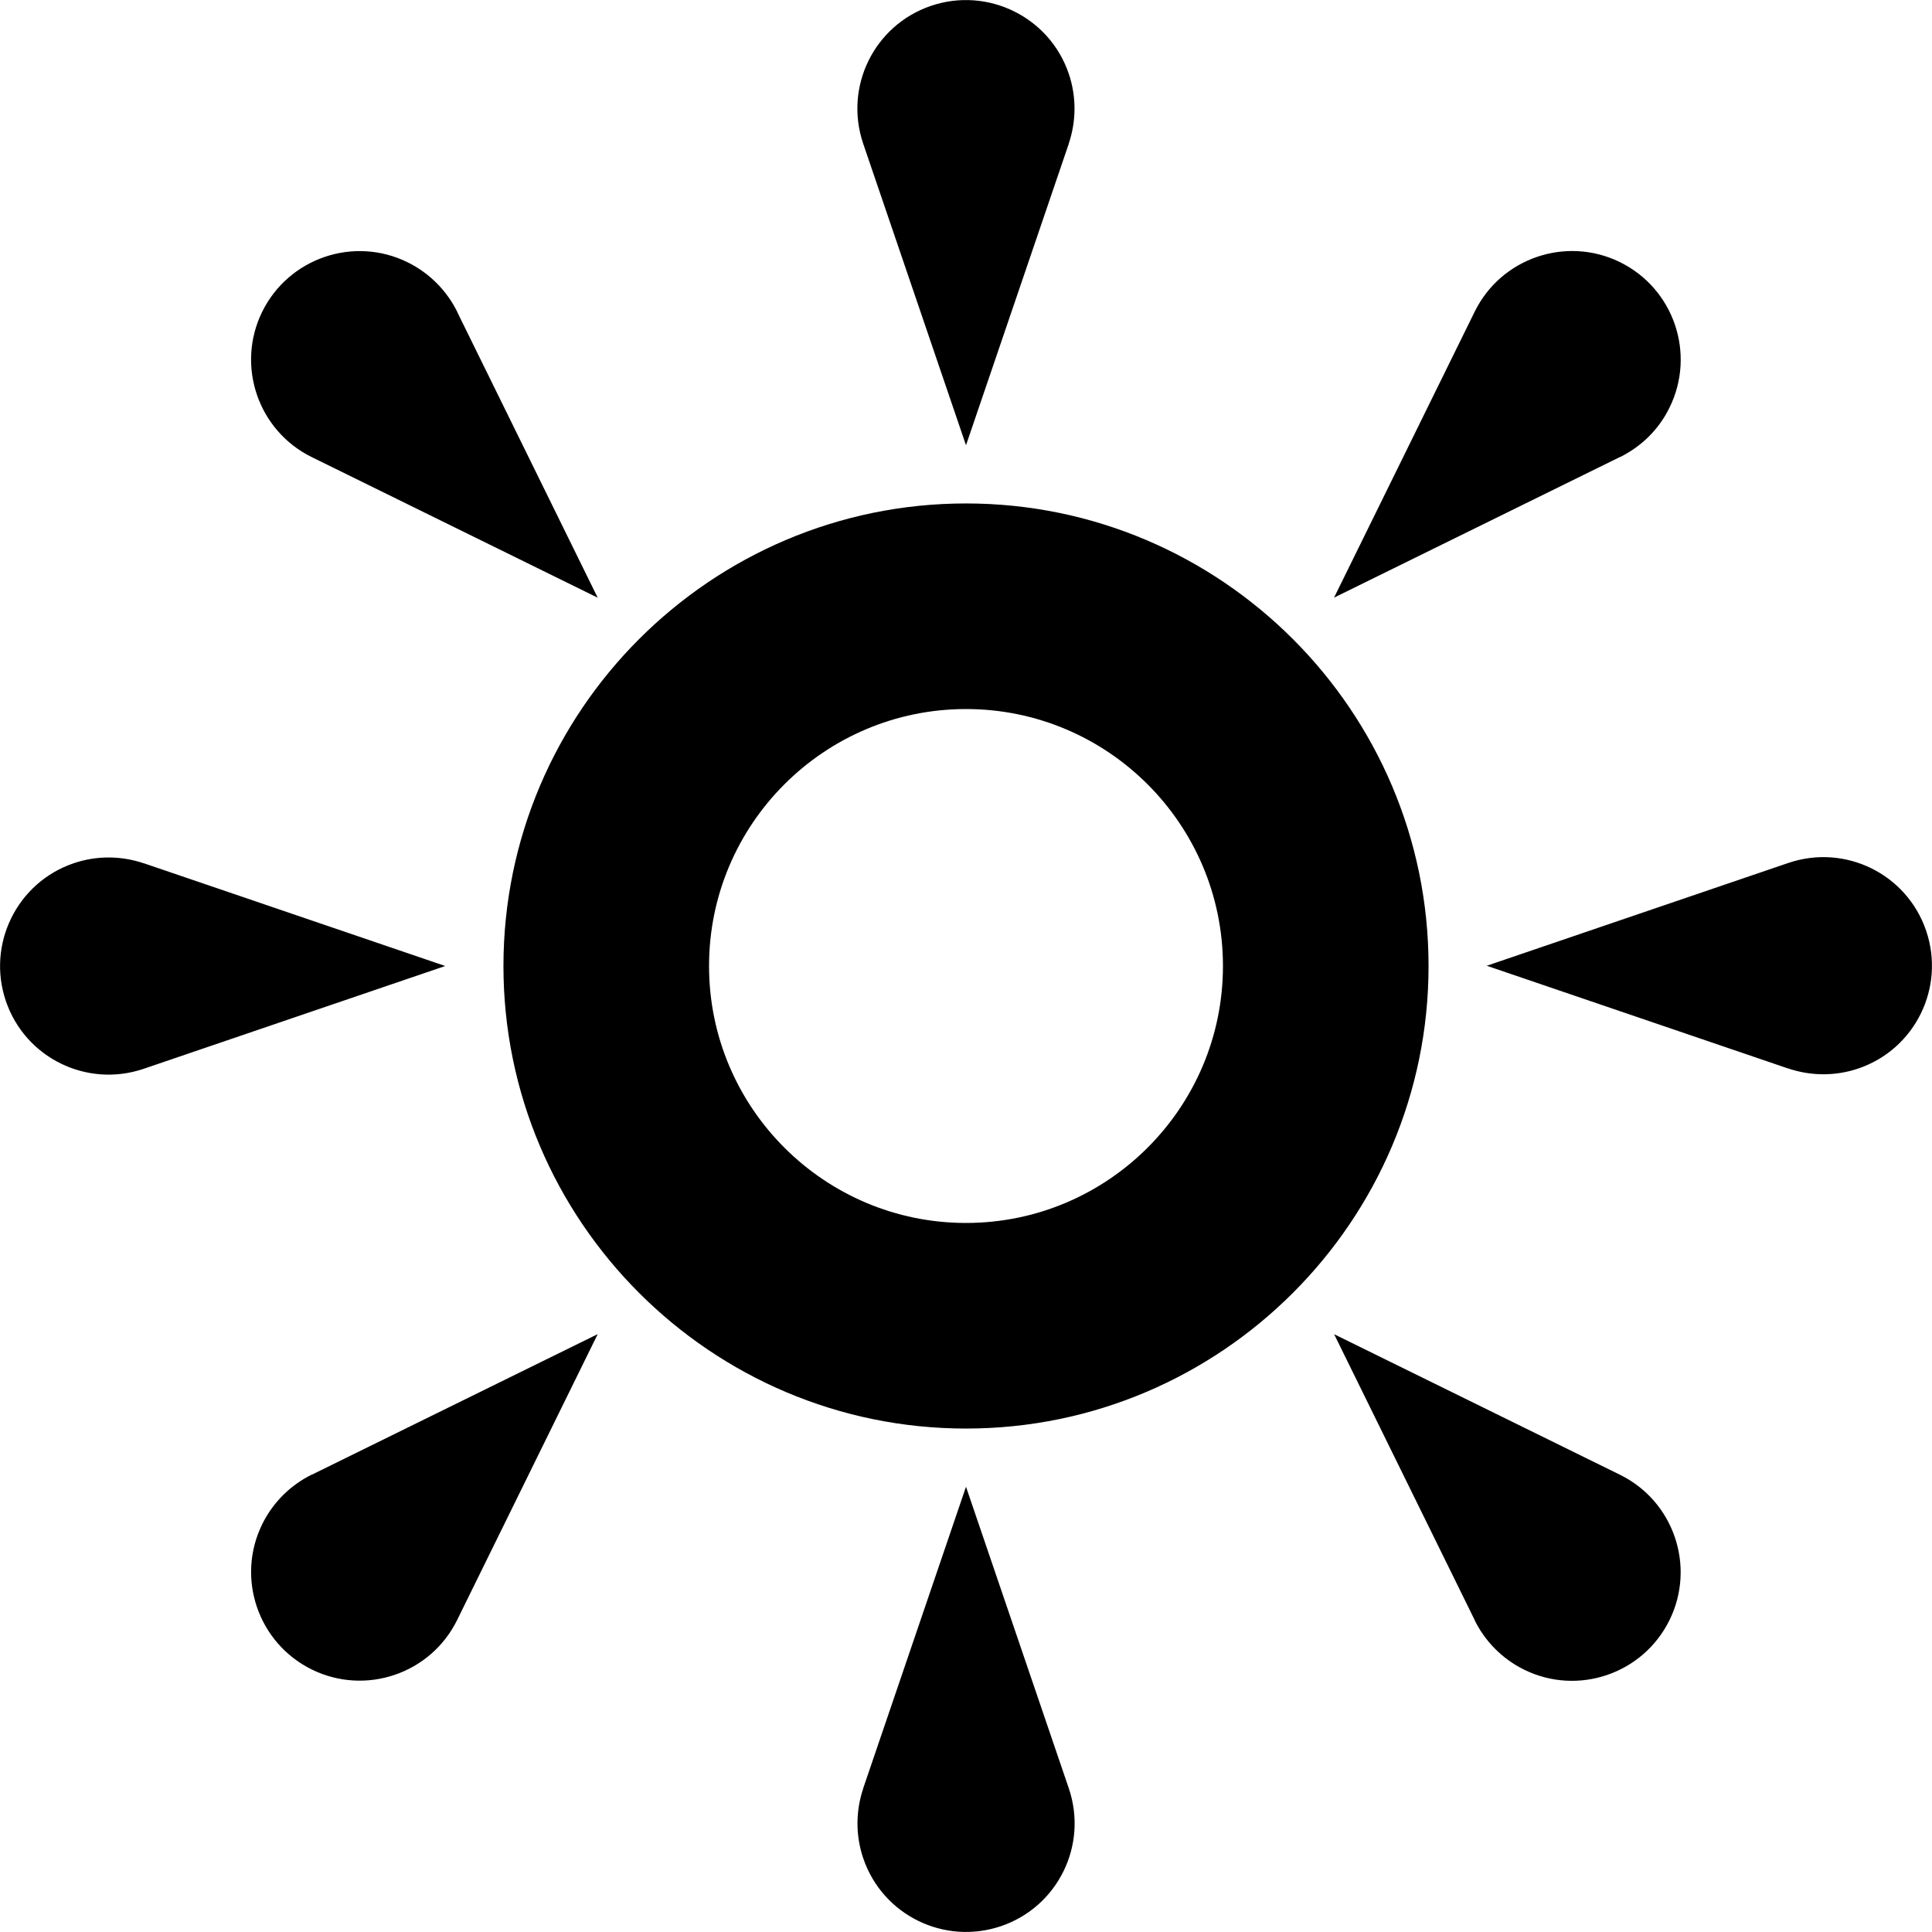 <!-- Generated by IcoMoon.io -->
<svg version="1.1" xmlns="http://www.w3.org/2000/svg" width="24" height="24" viewBox="0 0 24 24">
<title>sun</title>
<path d="M13.277 1.785l-1.277 3.746-1.277-3.746c-0.24-0.706 0.135-1.471 0.841-1.712 0.705-0.24 1.472 0.137 1.712 0.841 0.1 0.294 0.092 0.599 0 0.871zM1.785 10.723l3.746 1.277-3.746 1.277c-0.706 0.24-1.471-0.135-1.712-0.841-0.24-0.705 0.137-1.472 0.841-1.712 0.294-0.1 0.599-0.092 0.871 0zM10.723 22.215l1.277-3.746 1.277 3.746c0.24 0.706-0.135 1.471-0.841 1.712-0.705 0.24-1.471-0.135-1.712-0.841-0.1-0.294-0.092-0.599 0-0.871zM22.215 13.274l-3.746-1.277 3.746-1.277c0.706-0.24 1.471 0.135 1.712 0.841 0.24 0.705-0.135 1.471-0.841 1.712-0.294 0.1-0.599 0.092-0.871 0zM5.679 3.874l1.746 3.551-3.551-1.746c-0.669-0.328-0.945-1.138-0.617-1.806 0.329-0.668 1.138-0.944 1.806-0.615 0.278 0.137 0.489 0.358 0.617 0.615zM3.874 18.319l3.551-1.746-1.746 3.551c-0.328 0.668-1.138 0.944-1.806 0.615-0.668-0.329-0.944-1.138-0.615-1.806 0.137-0.278 0.358-0.488 0.615-0.615zM18.319 20.125l-1.746-3.551 3.551 1.746c0.668 0.328 0.944 1.138 0.615 1.806-0.329 0.668-1.138 0.944-1.806 0.615-0.278-0.137-0.488-0.358-0.615-0.615zM20.124 5.677l-3.552 1.747 1.747-3.552c0.328-0.668 1.138-0.944 1.806-0.615 0.668 0.329 0.944 1.138 0.614 1.807-0.135 0.277-0.356 0.486-0.614 0.614zM12 17.746c-3.168 0-5.746-2.578-5.746-5.746s2.578-5.746 5.746-5.746c3.168 0 5.746 2.578 5.746 5.746s-2.578 5.746-5.746 5.746zM12 8.808c-1.761 0-3.192 1.431-3.192 3.192s1.431 3.192 3.192 3.192c1.761 0 3.192-1.431 3.192-3.192s-1.431-3.192-3.192-3.192z"></path>
</svg>
